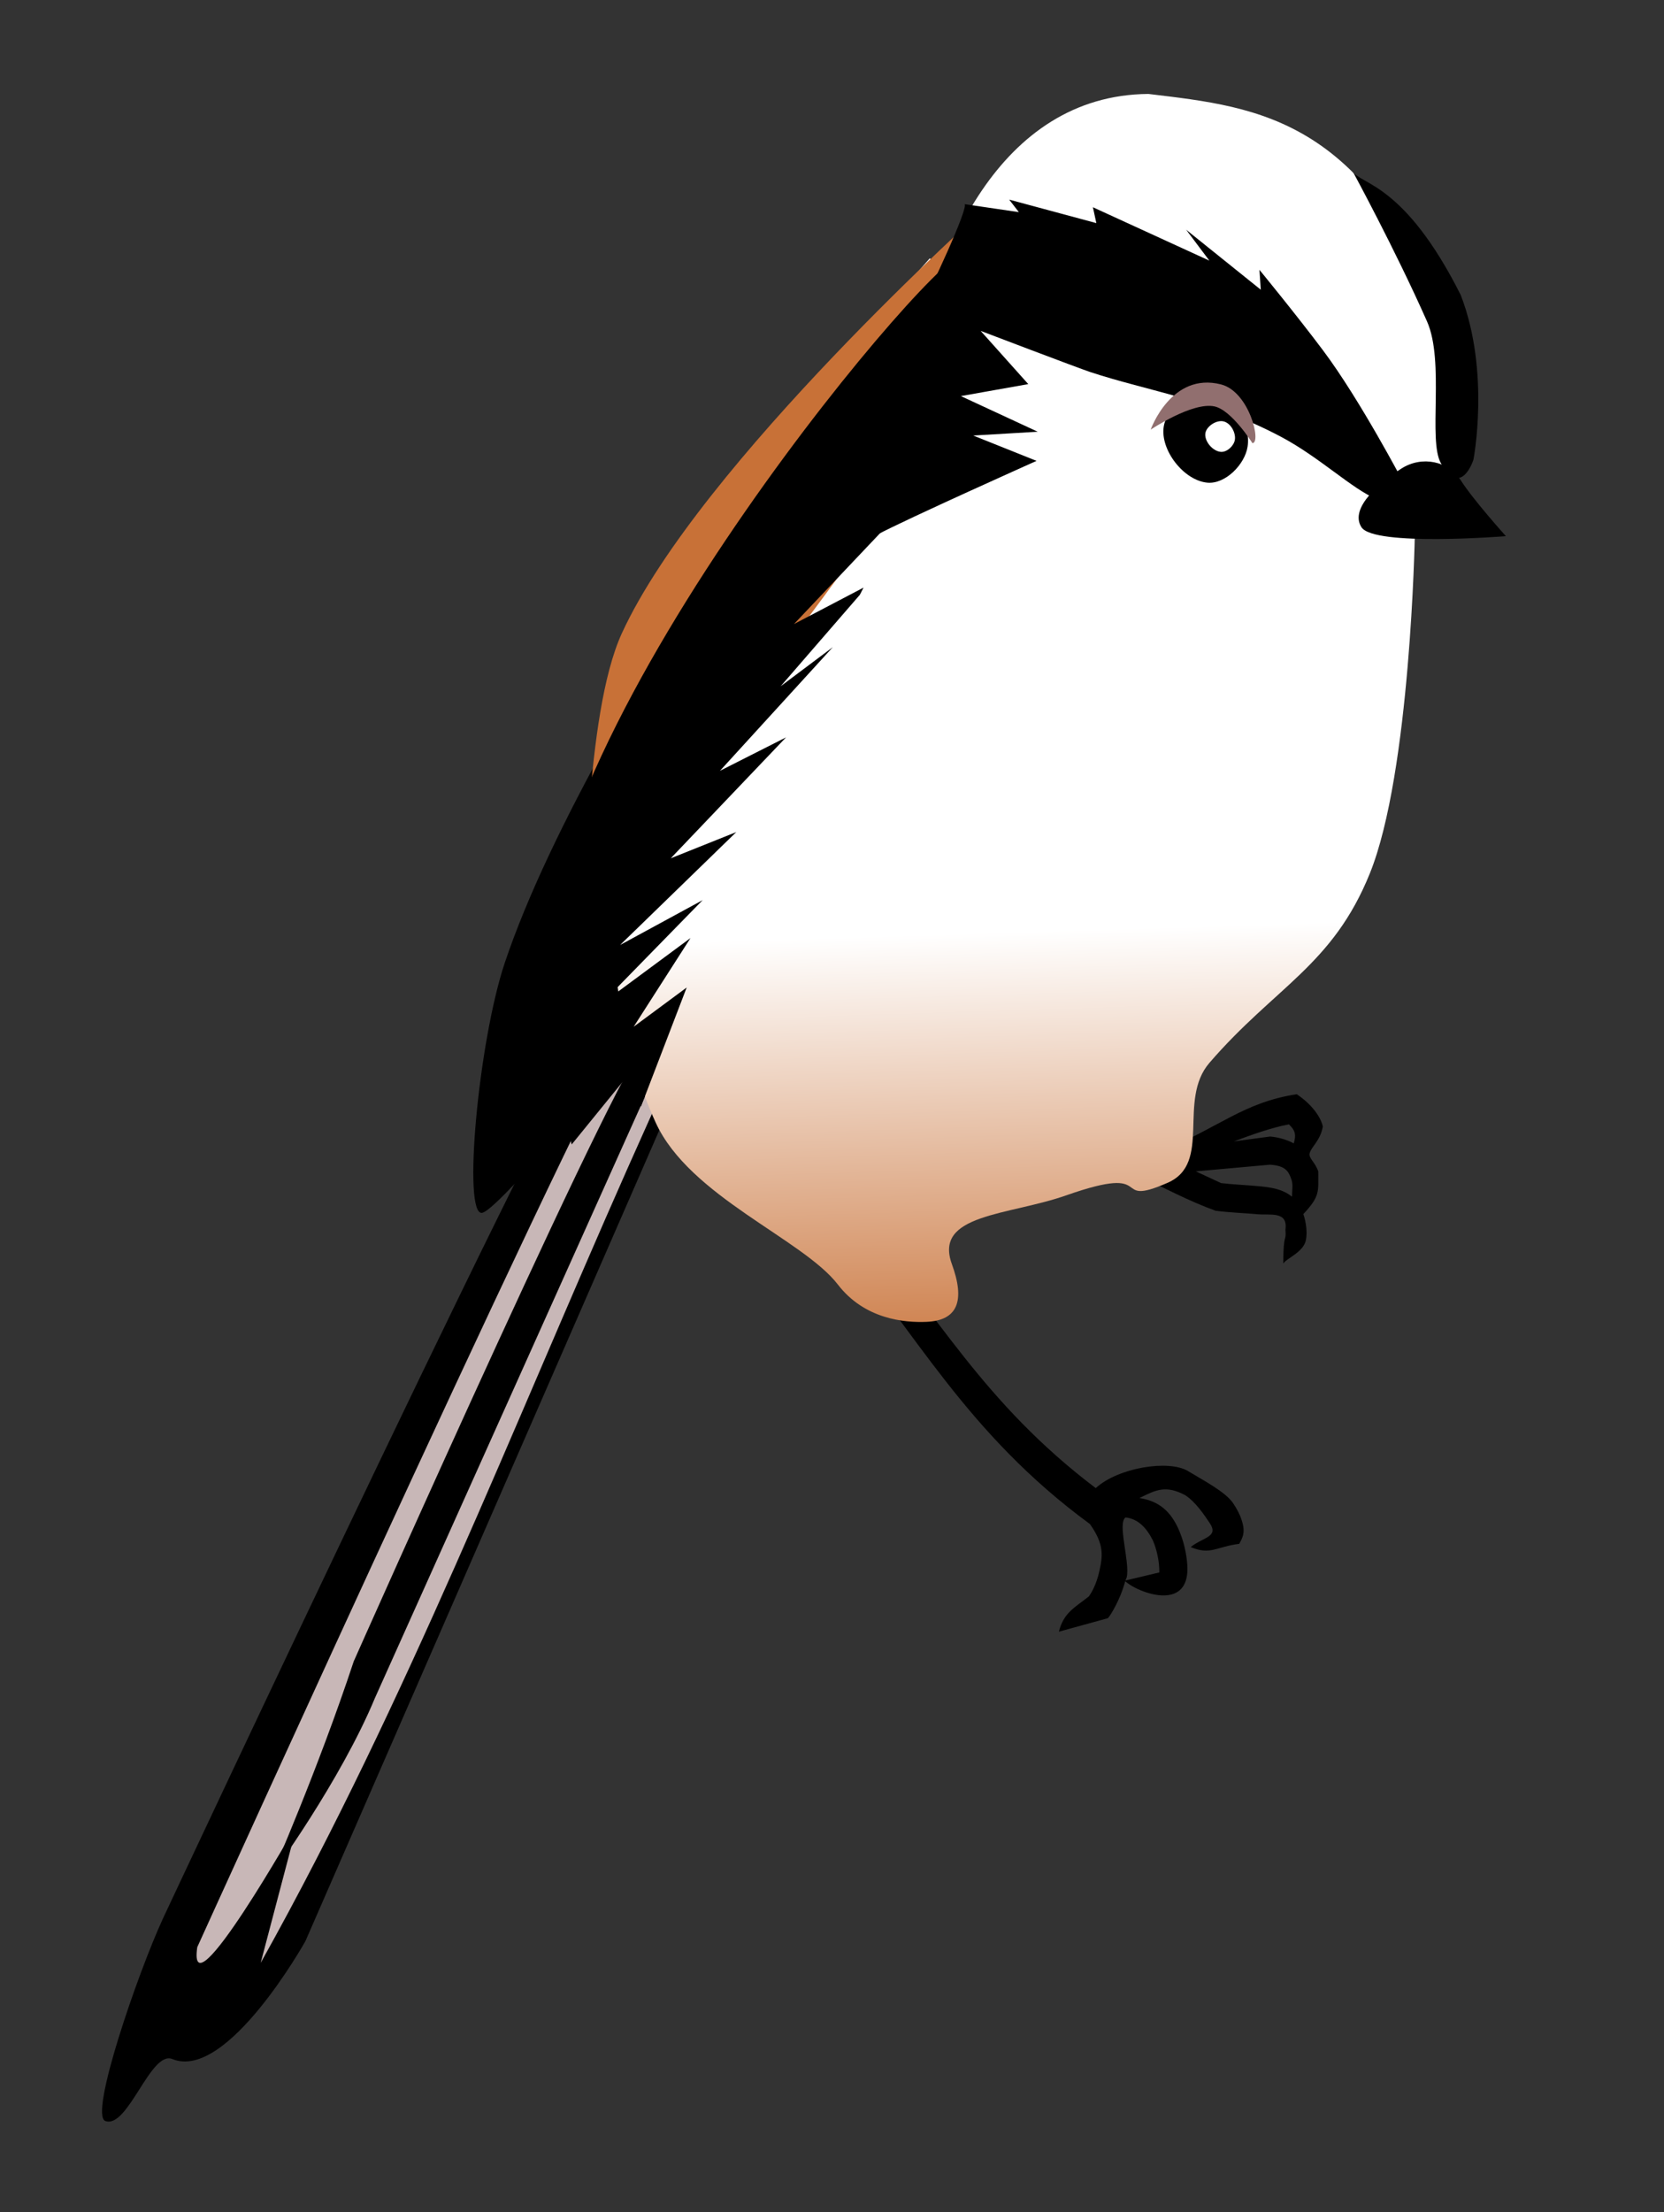 <?xml version="1.0" encoding="UTF-8" standalone="no"?><!DOCTYPE svg PUBLIC "-//W3C//DTD SVG 1.1//EN" "http://www.w3.org/Graphics/SVG/1.1/DTD/svg11.dtd"><svg width="100%" height="100%" viewBox="0 0 950 1262" version="1.1" xmlns="http://www.w3.org/2000/svg" xmlns:xlink="http://www.w3.org/1999/xlink" xml:space="preserve" xmlns:serif="http://www.serif.com/" style="fill-rule:evenodd;clip-rule:evenodd;stroke-linejoin:round;stroke-miterlimit:2;"><rect x="0" y="0" width="950" height="1262" fill="#333333" stroke="none"/><rect id="Artboard1" x="0" y="0" width="949.801" height="1261.6" style="fill:none;"/><g><g><g><path d="M174.366,1107.44l219.139,-501.793c-0,-0 -54.615,-26.516 -49.548,-22.23c-4.64,-14.234 -250.945,511.165 -250.945,511.165c-14.286,31.019 -42.299,112.108 -32.859,115.491c12.881,4.614 25.833,-40.45 38.216,-35.364c31.296,12.852 76.003,-67.269 76.003,-67.269l-0.006,0Z" style="fill-rule:nonzero;"/><path d="M148.833,1119.84c11.005,-19.668 21.61,-39.47 31.885,-59.381c76.013,-147.292 134.026,-300.583 203,-450.223c-0,0 -25.315,-31.734 -21.269,-27.448c-3.703,-14.234 -249.828,528.103 -249.828,528.103c-5.882,40.84 57.276,-70.934 57.276,-70.934l-21.064,79.883Z" style="fill:#c8b7b7;fill-rule:nonzero;"/><path d="M214.154,968.521l165.637,-368.706c0,-0 -15.473,-8.252 -10.402,-3.966c-4.64,-14.233 -167.438,351.983 -167.438,351.983c-20.379,61.65 -46.836,121.87 -46.836,121.87c-0,0 39.283,-53.581 59.038,-101.188l0.001,0.007Z" style="fill-rule:nonzero;"/></g><g><path d="M377.409,577.698l211.308,-261.729c0,0 -52.008,-177.848 -46.937,-173.562c-4.64,-14.234 -202.721,255.309 -253.557,406.779c-15.202,45.295 -24.265,145.032 -12.911,142.748c11.085,-2.234 102.097,-114.231 102.097,-114.231l-0,-0.005Z" style="fill-rule:nonzero;"/><path d="M740.333,624.265c6.793,4.478 13.348,11.626 14.884,18.362c-1.282,8.098 -6.871,11.857 -7.562,15.554c-0.497,2.657 3.246,5.036 4.95,10.111c0.043,11.788 1.048,14.105 -8.506,24.368c1.686,5.082 2.253,10.263 1.507,14.616c-1.209,7.05 -11.103,10.556 -12.983,13.605c0.066,-18.567 1.837,-11.706 1.252,-19.344c1.483,-10.879 -8.824,-8.036 -16.541,-8.839c-6.516,-0.627 -14.849,-0.841 -23.314,-1.945c-15.115,-5.418 -29.377,-13.086 -43.89,-19.935l4.833,-12.048l9.222,-2.395c32.523,-13.686 46.024,-27.462 76.15,-32.11l-0.002,-0Zm-4.481,17.199c-10.151,1.9 -21.363,6.008 -31.447,9.724l20.748,-2.784c4.84,0.395 9.757,1.924 13.464,3.891c1.557,-5.126 0.698,-7.528 -2.765,-10.831l-0,-0Zm-10.794,23.014l-42.355,3.804l14.436,6.692c7.061,0.851 14.683,1.114 21.731,1.793c6.751,0.65 13.166,1.519 18.745,5.958c0.023,-3.381 0.677,-6.733 -0.219,-9.476c-1.708,-5.231 -3.654,-8.207 -12.338,-8.771l-0,-0Z" style="fill-rule:nonzero;"/><path d="M490.423,697.337c44.518,51.878 70.745,102.946 135.153,151.651c12.761,-11.697 41.543,-16.312 52.57,-9.781c8.316,5.078 21.425,11.816 25.837,18.362c2.206,3.272 3.887,6.476 4.929,9.781c1.043,3.306 1.968,7.044 -0.41,11.526l-1.01,1.917c-13.247,1.644 -16.291,6.611 -27.719,1.838c6.948,-5.593 16.198,-5.704 10.937,-13.595c-3.094,-4.589 -8.297,-12.483 -14.331,-16.168c-10.701,-5.49 -16.031,-3.133 -25.852,1.791c11.615,1.767 17.882,8.041 22.228,17.534c3.121,6.97 4.585,14.136 5.063,20.231c0.912,12.145 -4.33,16.805 -11.133,17.646c-8.799,1.089 -20.208,-4.213 -24.28,-7.97c-3.143,11.545 -8.782,19.649 -8.782,19.649l-1.097,1.449l-28.002,7.705c2.718,-10.75 8.696,-13.512 17.152,-20.137c1.056,-1.527 4.22,-6.354 5.988,-14.491c1.863,-8.574 2.892,-15.076 -5.426,-26.791c-70.619,-51.742 -99.833,-110.302 -143.961,-161.726l12.146,-10.421Zm152.143,168.384c-4.744,3.475 2.542,25.129 0.734,33.95c-0.181,0.832 -0.534,1.224 -0.744,2.021l19.319,-4.586c0.1,-6.152 -1.478,-13.227 -3.729,-18.372c-3.46,-6.789 -8.18,-12.214 -15.58,-13.013l-0,0Z" style="fill-rule:nonzero;"/></g><path d="M371.072,372.294c-25.984,77.359 -33.86,186.831 3.265,268.147c19.263,42.193 83.986,66.41 104.022,92.427c15.215,19.758 37.954,21.807 50.616,21.265c17.769,-0.761 22.135,-11.929 14.455,-32.965c-10.484,-28.715 32.303,-27.603 65.39,-39.232c53.136,-18.676 24.04,7.584 57.788,-7.131c25.615,-11.168 5.394,-47.048 23.889,-68.46c37.524,-43.442 70.37,-55.548 91.587,-108.115c23.221,-57.525 25.632,-192.18 25.632,-192.18l-70.266,-46.633c-136.736,-59.151 -206.651,-111.996 -206.651,-111.996c-0,0 -134.461,149.635 -159.735,224.87l0.008,0.003Z" style="fill:url(#_Linear1);fill-rule:nonzero;"/><path d="M562.887,118.274c-0,-0 -163.309,146.115 -207.823,242.935c-21.909,47.656 -19.353,160.262 -24.16,155.483c1.97,15.034 233.907,-305.411 233.907,-305.411l-1.924,-93.007Z" style="fill:#c87137;fill-rule:nonzero;"/><path d="M453.28,356.04l87.349,-92.124c0,-0 3.314,-121.568 8.385,-117.282c-4.668,-14.229 -244.658,263.031 -241.03,415.727c0.732,30.796 18.404,90.562 18.404,90.562l33.038,-40.6l6.504,19.019l26.104,-67.952l-30.275,22.391l32.459,-50.614l-51.217,37.841l58.135,-59.463l-47.108,25.583l66.317,-64.418l-37.404,14.955l65.8,-68.977l-37.706,19.072l64.408,-70.535l-29.745,22.276l45.182,-52.132l2.134,-4.136l-39.734,20.807Z" style="fill-rule:nonzero;"/><g><path d="M638.994,340.904c67.281,11.252 124.865,-18.45 161.057,-32.319c41.911,-16.061 40.974,-79.264 30.009,-109.795c-47.338,-131.786 -110.386,-137.499 -174.437,-145.196c-85.696,0.673 -122.88,92.738 -133.841,158.98c-11.051,66.774 42.188,116.391 117.215,128.328l-0.003,0.002Z" style="fill:#fff;fill-rule:nonzero;"/><g><path d="M777.26,300.775c7.115,11.173 82.485,5.116 82.485,5.116c-0,-0 -18.579,-20.588 -25.695,-31.762c-7.115,-11.173 -22.291,-14.243 -33.897,-6.854c-11.606,7.388 -30.007,22.326 -22.892,33.5l-0.001,-0Z" style="fill-rule:nonzero;"/><path d="M523.748,179.212c-22.755,41.6 -28.148,130.941 -22.985,125.853c16.522,-8.821 91.016,-42.131 91.016,-42.131l-36.151,-14.452l36.83,-2.172l-43.877,-20.333l38.473,-6.841l-27.193,-30.362c-0,0 55.695,21.208 62.528,23.466c33.089,10.935 68.893,15.72 108.892,36.922c22.239,11.787 40.832,29.988 54.779,35.64c21.461,8.7 13.352,-13.031 13.352,-13.031c2.088,4.253 -22.603,-43.279 -44.117,-71.935c-15.388,-20.497 -36.264,-45.896 -36.264,-45.896l0.763,11.343l-42.595,-34.211l13.239,17.623l-66.485,-30.461l1.957,9.056l-49.752,-13.409l5.511,7.143l-30.993,-4.557c2.503,1.669 -19.089,48.408 -26.929,62.742l0.001,0.003Z" style="fill-rule:nonzero;"/><path d="M772.217,97.672c0,-0 24.122,44.289 42.477,85.669c10.205,23.006 0.48,67.904 7.952,80.963c11.501,20.098 18.552,-1.999 18.552,-1.999c-0,-0 9.745,-50.143 -7.247,-93.991c-32.361,-64.346 -57.433,-62.862 -61.735,-70.64l0.001,-0.002Z" style="fill-rule:nonzero;"/></g><g><path d="M664.368,243.513c-1.985,13.353 11.551,30.691 25.002,31.864c10.216,0.891 21.345,-10.412 22.893,-20.548c1.853,-12.134 -6.814,-29.074 -18.816,-31.658c-11.565,-2.489 -27.34,8.642 -29.079,20.342l-0,-0Z" style="fill-rule:nonzero;"/><path d="M656.935,245.117c0,0 23.776,-15.945 36.407,-13.255c9.828,2.093 21.664,20.957 21.664,20.957c5.268,0 -1.693,-29.336 -17.881,-33.496c-28.491,-7.321 -40.19,25.795 -40.19,25.795l0,-0.001Z" style="fill:#916f6f;fill-rule:nonzero;"/><path d="M688.166,247.154c-0.696,4.454 4.065,10.24 8.794,10.633c3.592,0.299 7.503,-3.47 8.046,-6.852c0.65,-4.047 -2.4,-9.699 -6.62,-10.563c-4.066,-0.832 -9.61,2.879 -10.22,6.782Z" style="fill:#fff;fill-rule:nonzero;"/></g></g></g></g><defs><linearGradient id="_Linear1" x1="0" y1="0" x2="1" y2="-8.52458e-06" gradientUnits="userSpaceOnUse" gradientTransform="matrix(7.118,258.316,258.356,-7.117,570.864,531.521)"><stop offset="0" style="stop-color:#fff;stop-opacity:1"/><stop offset="1" style="stop-color:#c87137;stop-opacity:1"/></linearGradient></defs></svg>